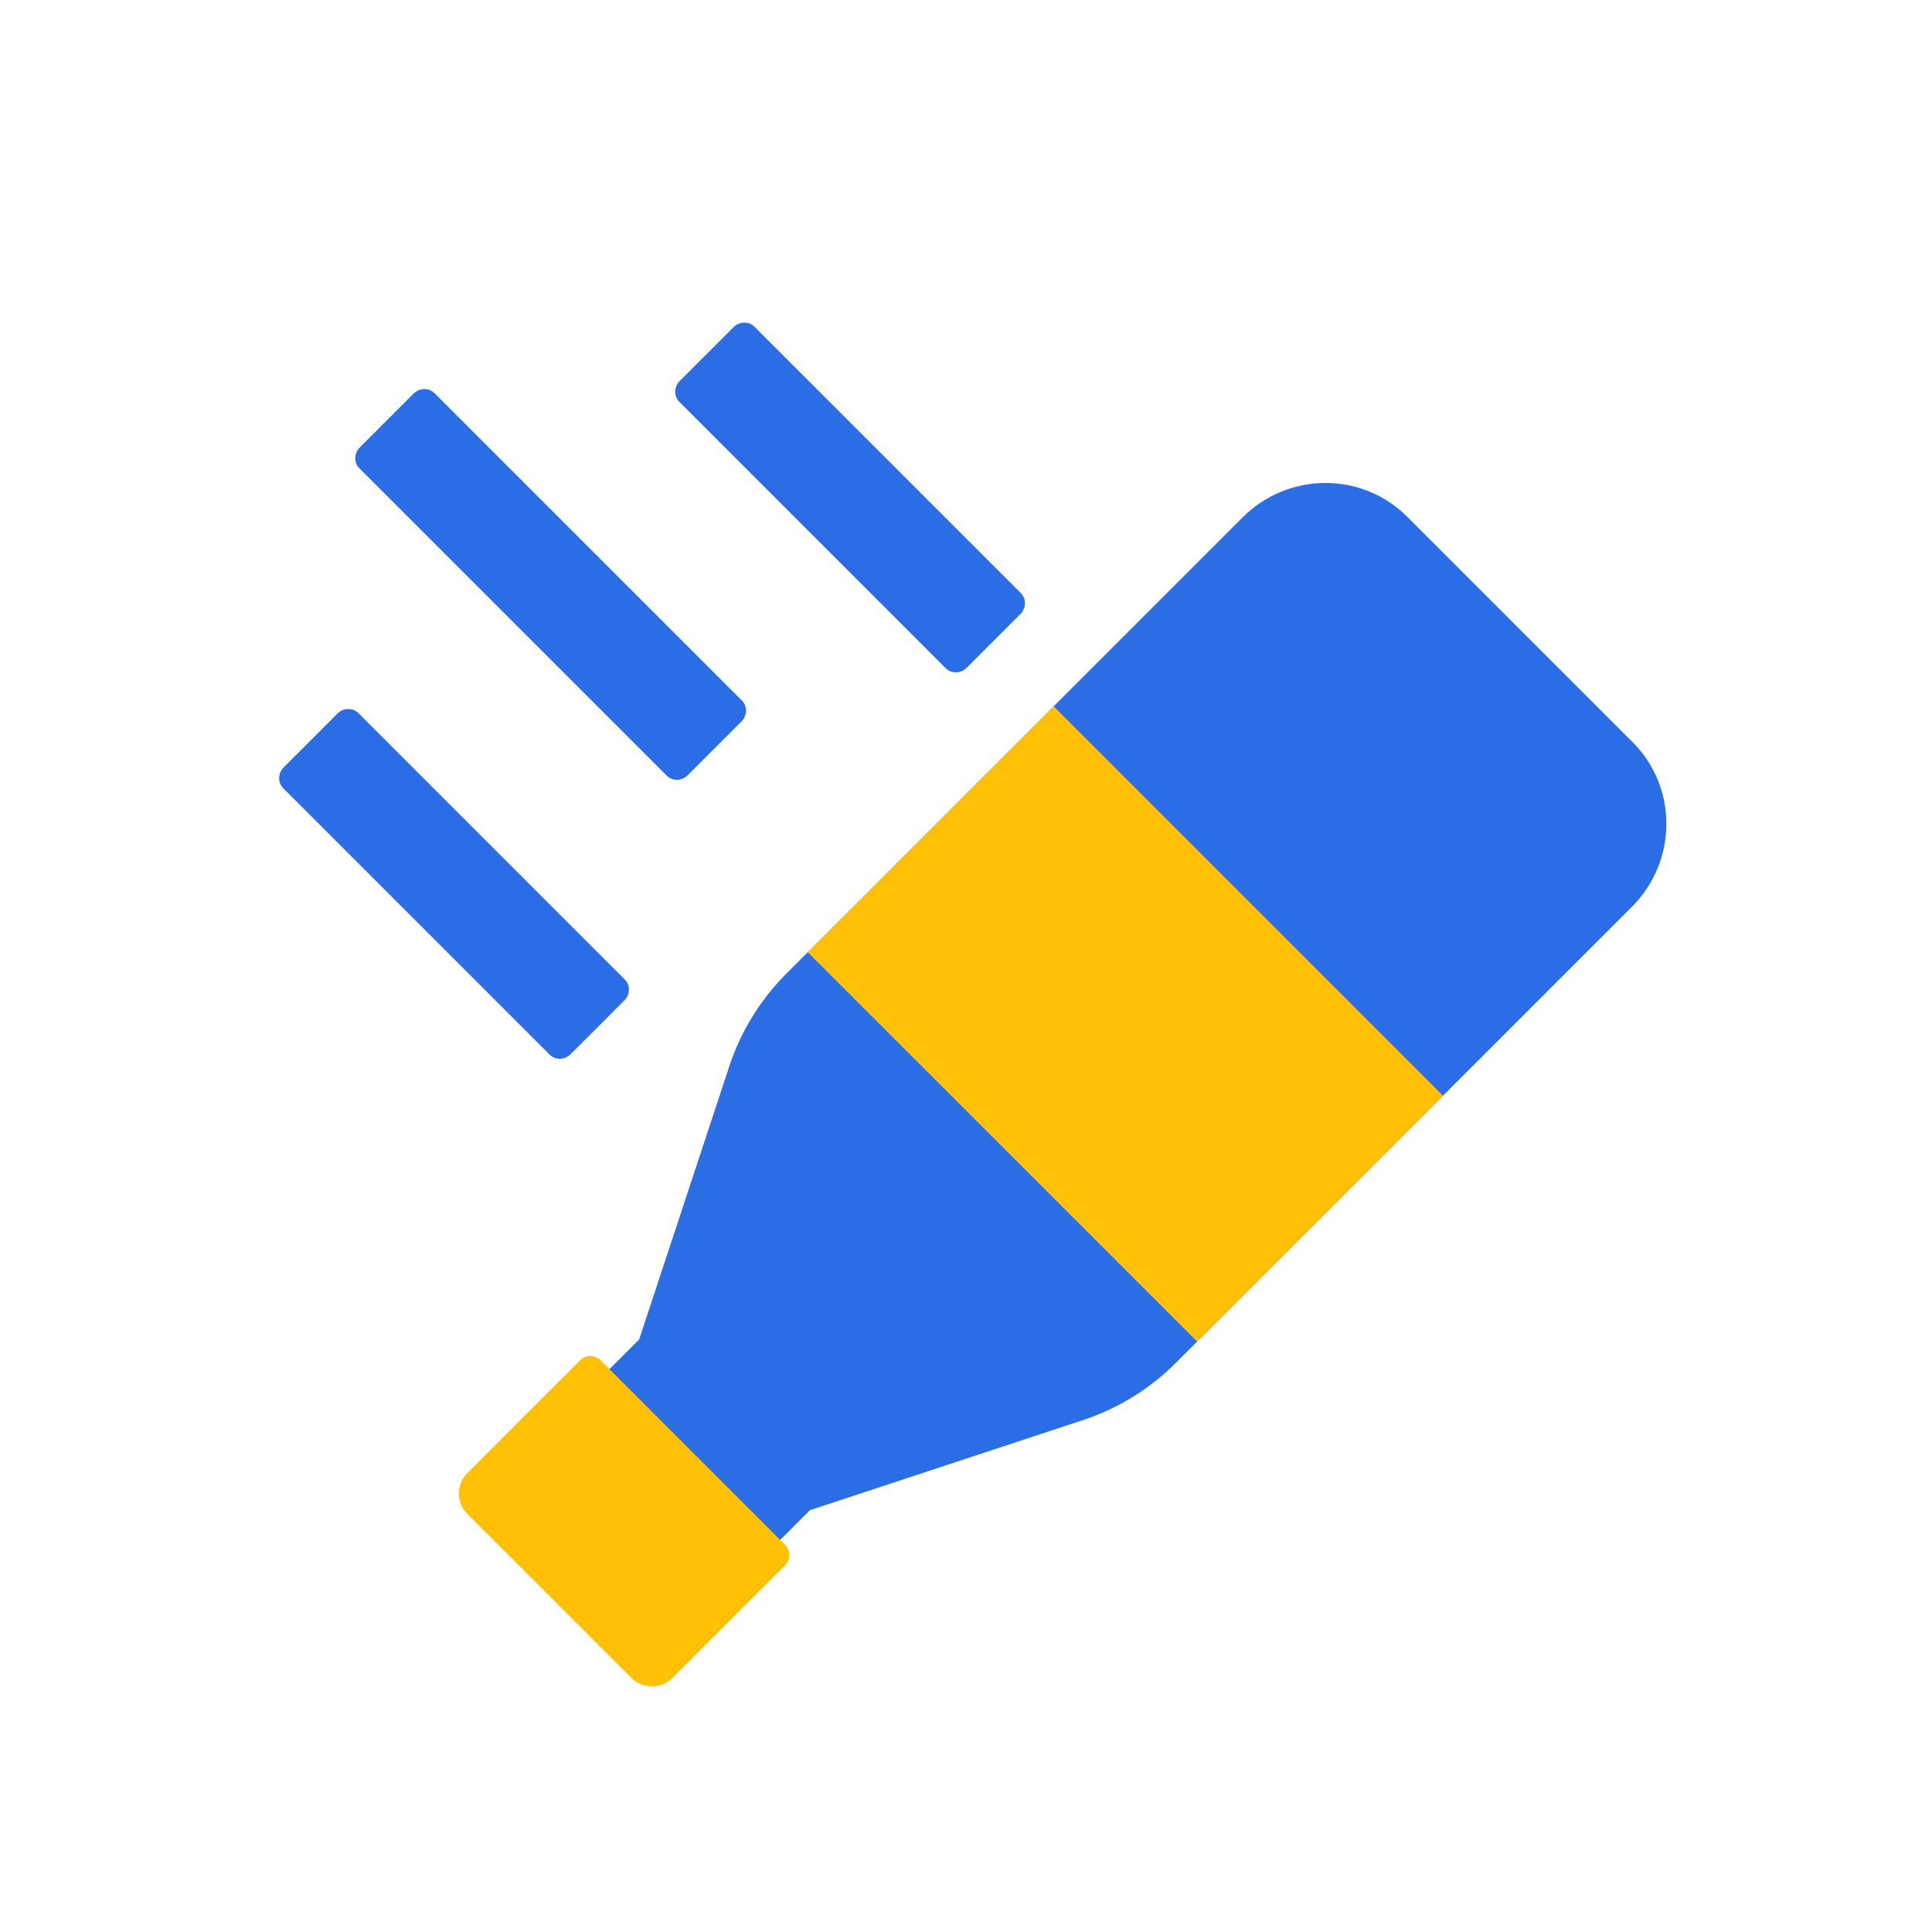 <?xml version="1.0" encoding="UTF-8"?>
<svg width="200px" height="200px" viewBox="0 0 200 200" version="1.1" xmlns="http://www.w3.org/2000/svg" xmlns:xlink="http://www.w3.org/1999/xlink">
    <title>高空抛物</title>
    <defs>
        <linearGradient x1="50%" y1="28.458%" x2="100%" y2="28.458%" id="linearGradient-1">
            <stop stop-color="#FFC005" stop-opacity="0" offset="0%"></stop>
            <stop stop-color="#FFC005" stop-opacity="0.45" offset="100%"></stop>
        </linearGradient>
        <linearGradient x1="50%" y1="28.458%" x2="100%" y2="28.458%" id="linearGradient-2">
            <stop stop-color="#FFC005" stop-opacity="0" offset="0%"></stop>
            <stop stop-color="#FFC005" stop-opacity="0.45" offset="100%"></stop>
        </linearGradient>
    </defs>
    <g id="应用图标" stroke="none" stroke-width="1" fill="none" fill-rule="evenodd">
        <g id="编组-5" transform="translate(82.549, 90.633) rotate(-135) translate(-82.549, -90.633) translate(19.176, 19.735)">
            <path d="M2.602,51.949 L16,25.357 L16,17.796 L41,17.796 L41,25.357 L54.398,51.949 C56.108,55.344 57,59.098 57,62.906 L57,129.699 C57,136.38 51.627,141.796 45,141.796 L12,141.796 C5.373,141.796 0,136.38 0,129.699 L0,62.906 C0,59.098 0.892,55.344 2.602,51.949 Z" id="矩形" fill="#2B6DE5"></path>
            <rect id="矩形" fill="#FFC005" x="0" y="66.039" width="57" height="36"></rect>
            <path d="M16.793,0 L40.793,0 C42.45,0 43.793,1.343 43.793,3 L43.793,19.5 C43.793,20.328 43.121,21 42.293,21 L15.293,21 C14.464,21 13.793,20.328 13.793,19.5 L13.793,3 C13.793,1.343 15.136,0 16.793,0 Z" id="矩形" fill="#FFC005"></path>
            <path d="M16.793,0 L40.793,0 C42.45,0 43.793,1.343 43.793,3 L43.793,19.5 C43.793,20.328 43.121,21 42.293,21 L15.293,21 C14.464,21 13.793,20.328 13.793,19.5 L13.793,3 C13.793,1.343 15.136,0 16.793,0 Z" id="矩形" fill="url(#linearGradient-1)" style="mix-blend-mode: multiply;"></path>
            <rect id="矩形" fill="url(#linearGradient-2)" style="mix-blend-mode: multiply;" x="0" y="66.039" width="57" height="36"></rect>
            <path d="M68.397,39.648 L107.397,39.648 C108.225,39.648 108.897,40.352 108.897,41.22 L108.897,49.077 C108.897,49.945 108.225,50.648 107.397,50.648 L68.397,50.648 C67.569,50.648 66.897,49.945 66.897,49.077 L66.897,41.22 C66.897,40.352 67.569,39.648 68.397,39.648 Z" id="矩形" fill="#2B6DE5"></path>
            <path d="M67.69,96.924 L106.69,96.924 C107.518,96.924 108.19,97.627 108.19,98.495 L108.19,106.352 C108.19,107.22 107.518,107.924 106.69,107.924 L67.69,107.924 C66.861,107.924 66.19,107.22 66.19,106.352 L66.19,98.495 C66.19,97.627 66.861,96.924 67.69,96.924 Z" id="矩形备份-7" fill="#2B6DE5"></path>
            <path d="M80.246,68.64 L125.246,68.64 C126.075,68.64 126.746,69.343 126.746,70.211 L126.746,78.068 C126.746,78.936 126.075,79.64 125.246,79.64 L80.246,79.64 C79.418,79.64 78.746,78.936 78.746,78.068 L78.746,70.211 C78.746,69.343 79.418,68.64 80.246,68.64 Z" id="矩形备份-6" fill="#2B6DE5"></path>
        </g>
    </g>
</svg>
